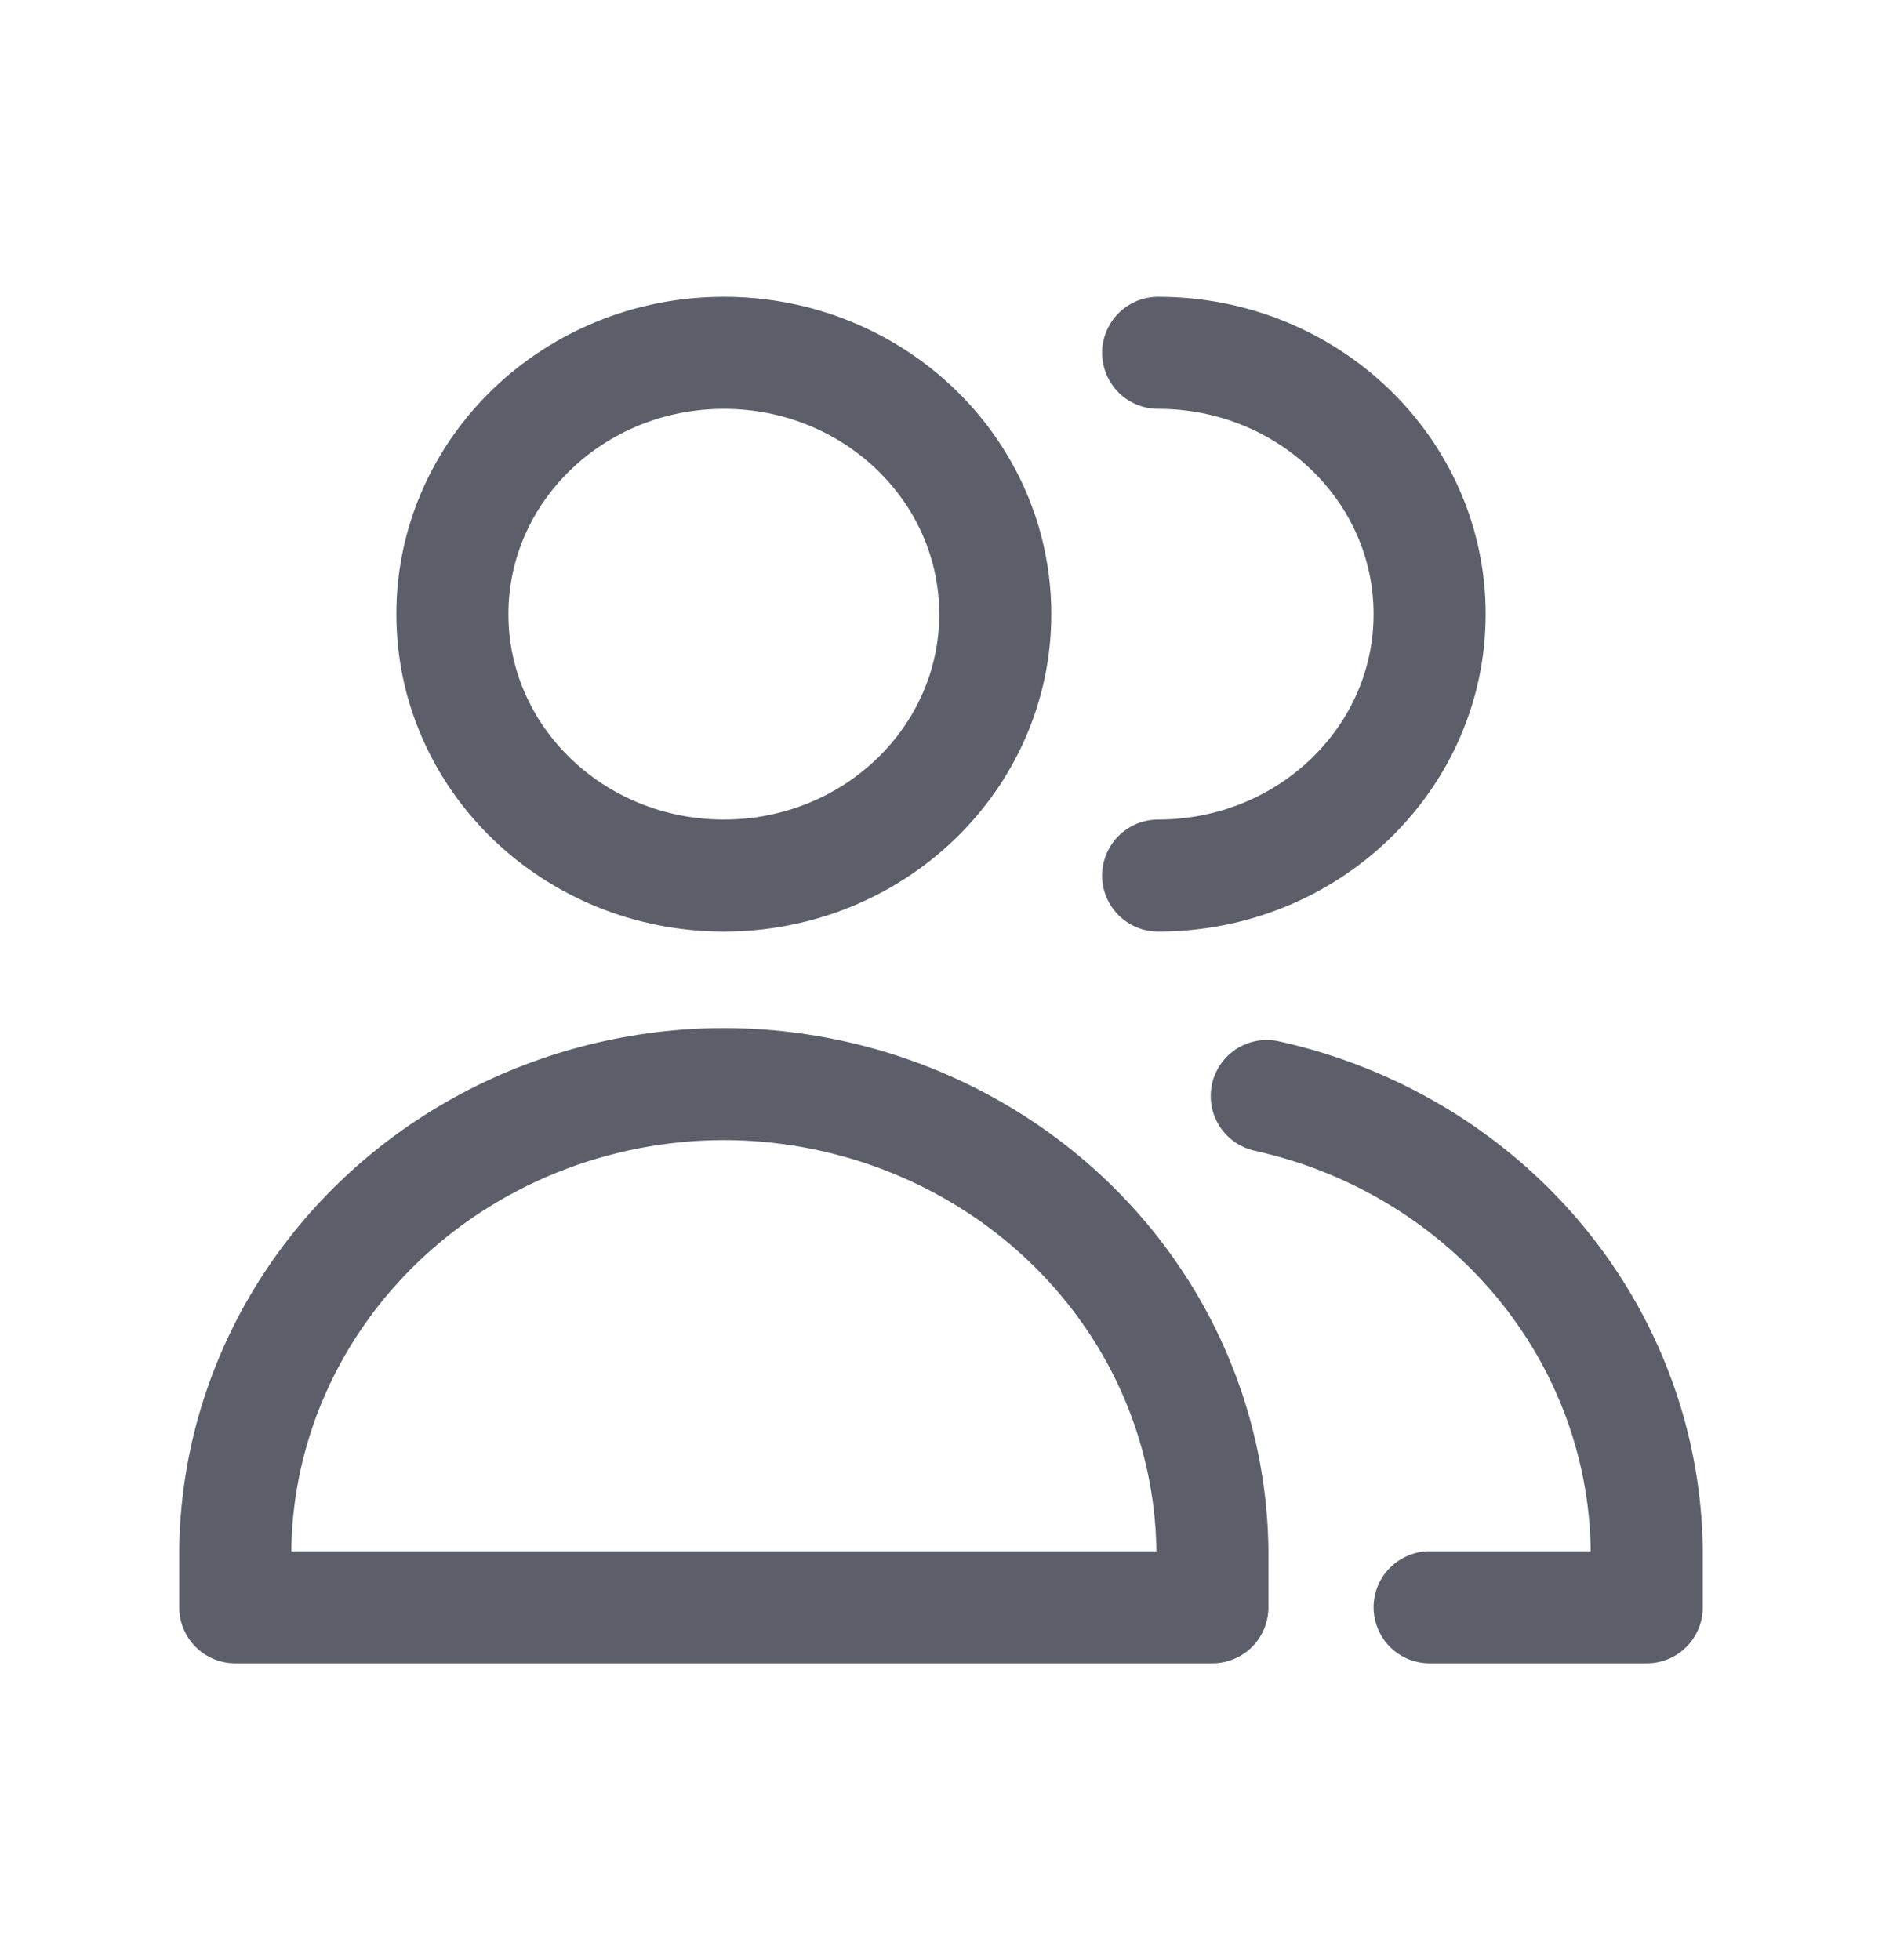 <svg width="24" height="25" viewBox="0 0 24 25" fill="none" xmlns="http://www.w3.org/2000/svg">
<path d="M14.769 11.167C16.681 11.167 18.231 9.674 18.231 7.833C18.231 5.992 16.681 4.5 14.769 4.5M18.231 20.5H21V19.777C20.989 18.761 20.711 17.764 20.191 16.879C19.671 15.995 18.927 15.251 18.029 14.719C17.448 14.374 16.814 14.125 16.154 13.979M9.231 11.167C11.143 11.167 12.692 9.674 12.692 7.833C12.692 5.992 11.143 4.5 9.231 4.5C7.319 4.5 5.769 5.992 5.769 7.833C5.769 9.674 7.319 11.167 9.231 11.167ZM3 20.5H15.461V19.777C15.45 18.761 15.172 17.764 14.653 16.879C14.133 15.995 13.389 15.251 12.49 14.719C11.591 14.186 10.567 13.881 9.513 13.833C9.419 13.829 9.325 13.827 9.231 13.827C9.137 13.827 9.043 13.829 8.949 13.833C7.895 13.881 6.87 14.186 5.971 14.719C5.073 15.251 4.329 15.995 3.809 16.879C3.289 17.764 3.011 18.761 3 19.777V20.5Z" stroke="#5C5F6A" stroke-width="1.429" stroke-linecap="round" stroke-linejoin="round"/>
</svg>

